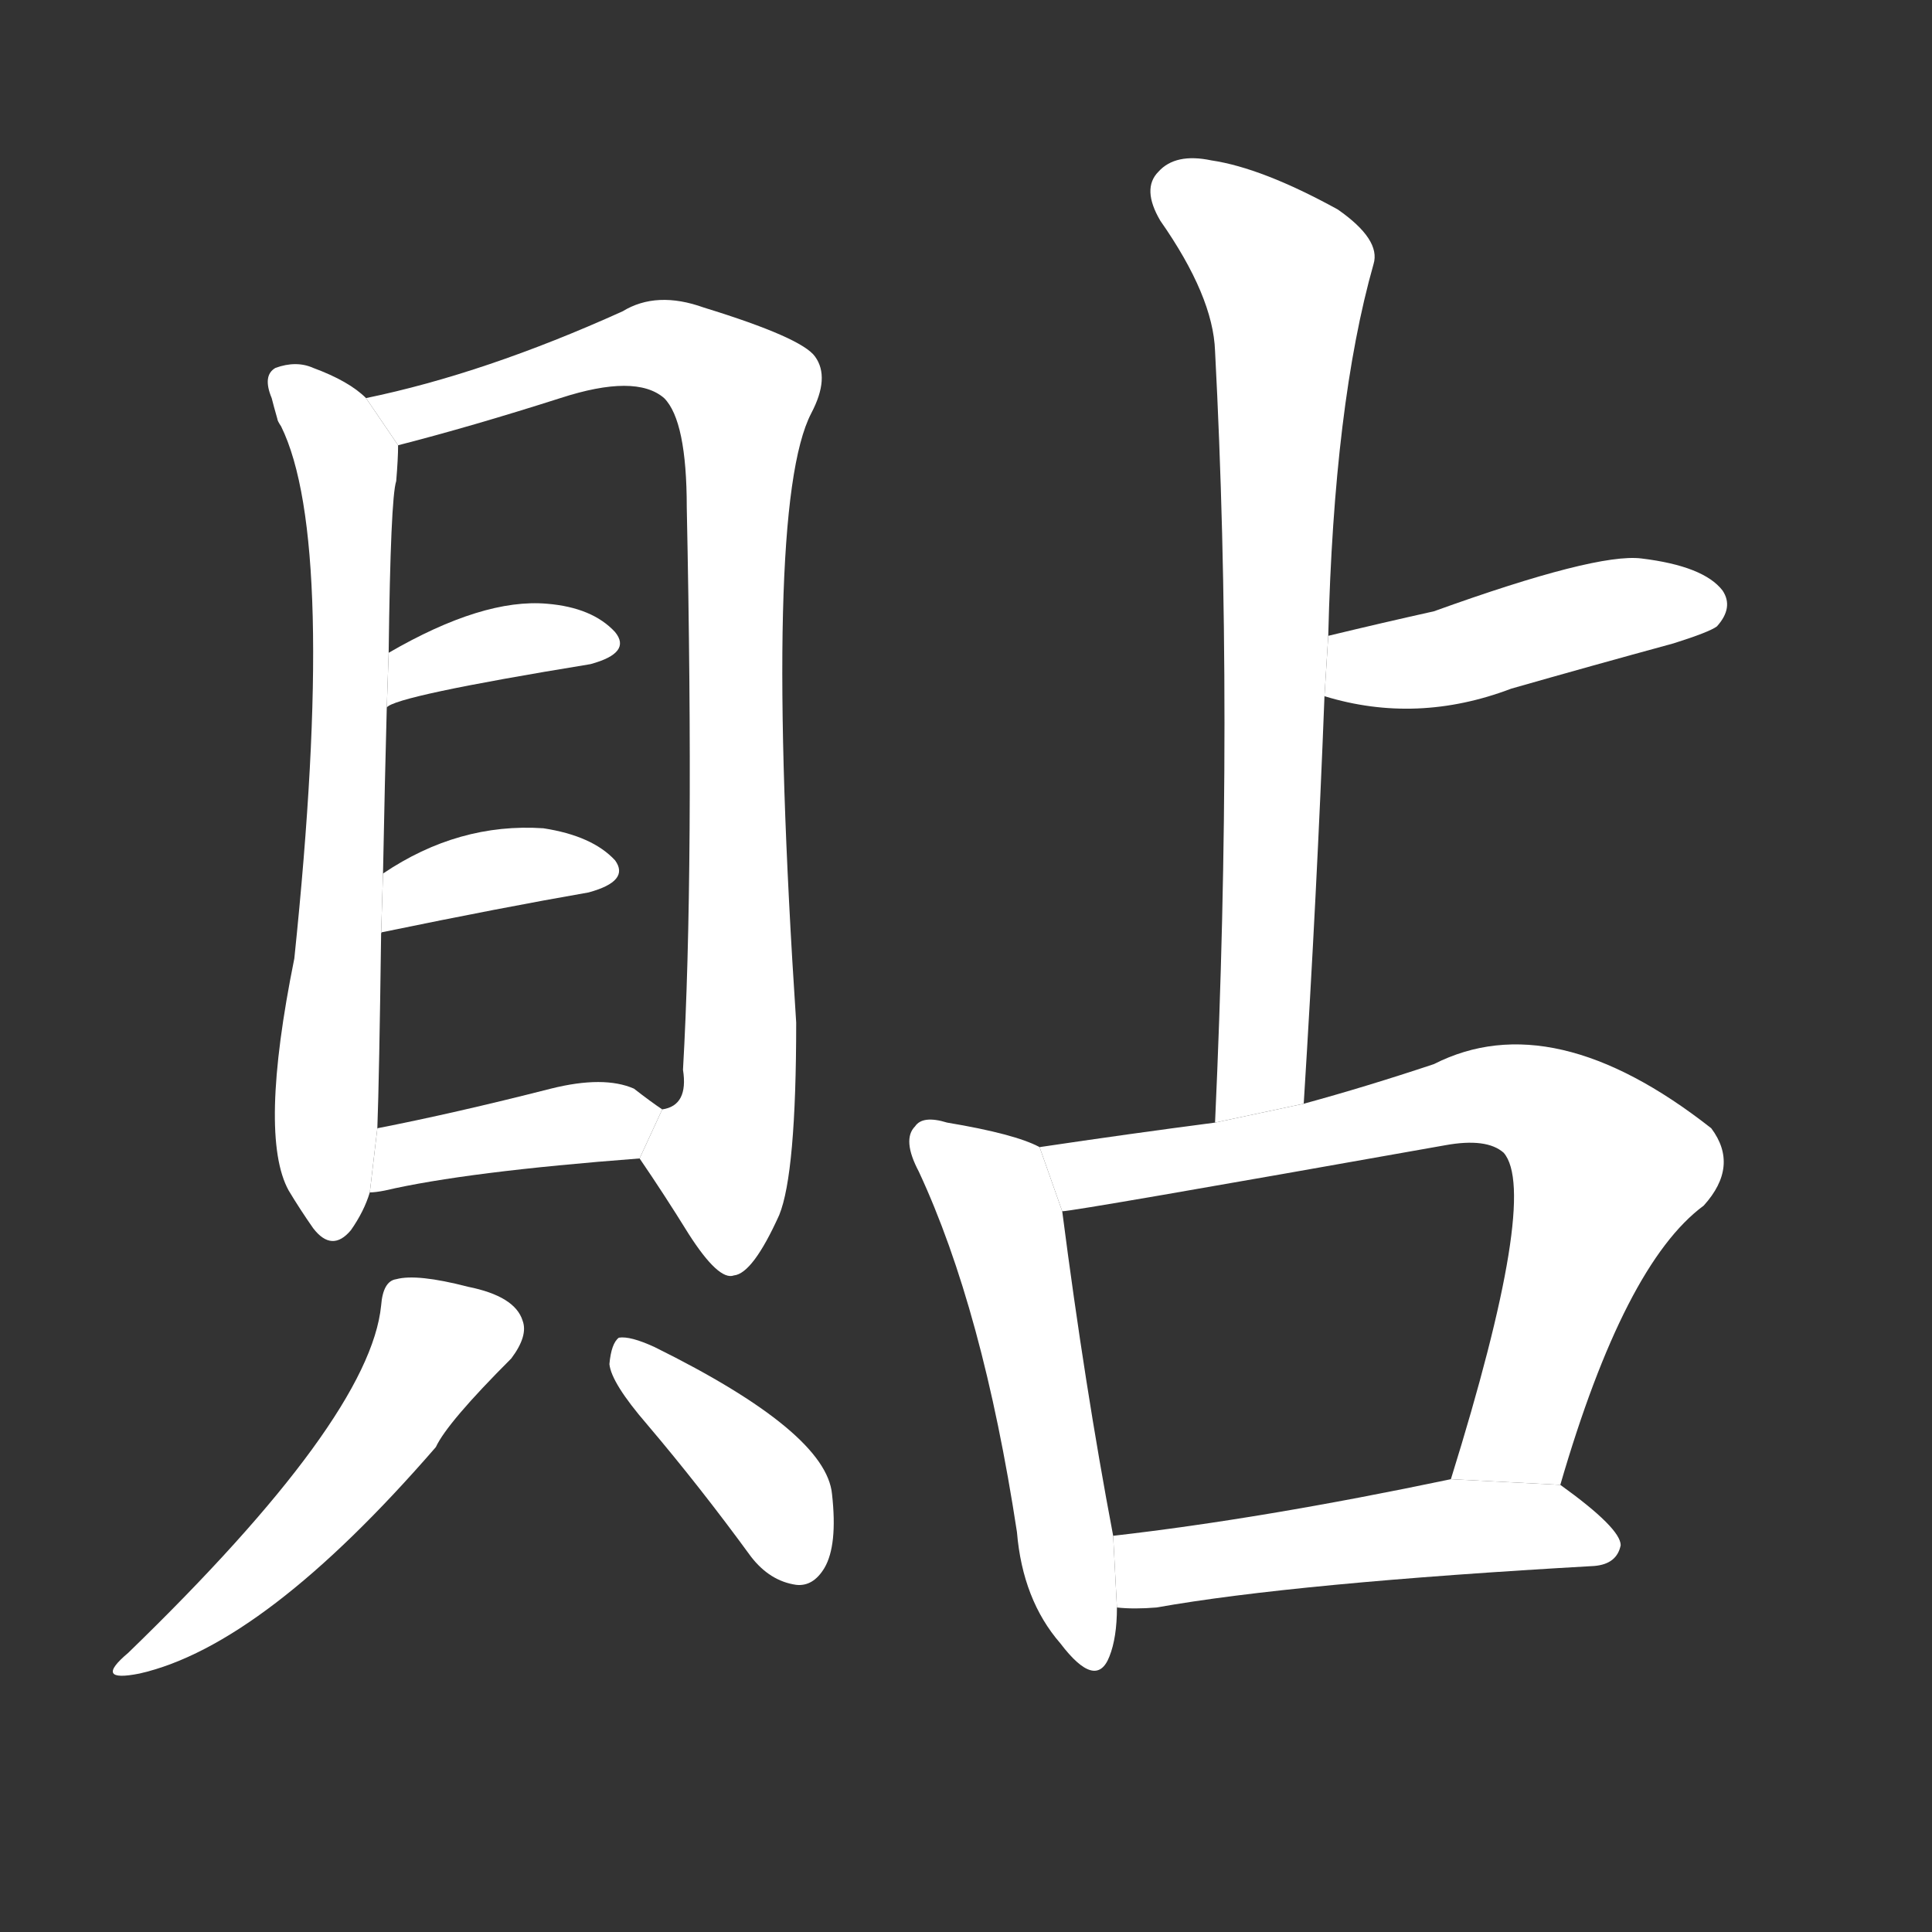 <!-- u8cbc_tie1_trad_paste_to_stick_on_attached_to -->
<!-- 8CBC -->
<!--  -->
<!--  -->
<svg viewBox="0 0 1024 1024">
  <rect x="0" y="0" width="1024" height="1024" fill="#333333" stroke="none"/>
  <g transform="scale(1, -1) translate(0, -900)">
    <path fill="#FFFFFF" d="M 194 689 Q 185 698 166 705 Q 157 709 146 705 Q 139 701 144 689 Q 145 685 147 678 Q 147 677 149 674 Q 179 613 156 392 Q 137 298 153 269 Q 159 259 166 249 Q 176 236 186 248 Q 193 258 196 268 L 200 302 Q 201 329 202 405 L 203 437 Q 204 488 205 525 L 206 554 Q 207 636 210 645 Q 211 657 211 664 L 194 689 Z"></path>
    <path fill="#FFFFFF" d="M 339 286 Q 352 267 365 246 Q 381 221 389 224 Q 399 225 413 256 Q 422 278 422 358 Q 404 631 430 681 Q 440 700 432 711 Q 425 721 373 737 Q 348 746 330 735 Q 257 702 194 689 L 211 664 Q 250 674 297 689 Q 337 702 352 689 Q 364 677 364 631 Q 368 438 362 333 Q 365 314 351 312 L 339 286 Z"></path>
    <path fill="#FFFFFF" d="M 205 525 Q 209 531 313 548 Q 335 554 326 565 Q 314 578 290 580 Q 256 583 206 554 L 205 525 Z"></path>
    <path fill="#FFFFFF" d="M 202 405 Q 202 406 203 406 Q 266 419 312 427 Q 334 433 326 444 Q 314 457 288 461 Q 243 464 203 437 L 202 405 Z"></path>
    <path fill="#FFFFFF" d="M 196 268 Q 199 268 204 269 Q 247 279 339 286 L 351 312 Q 345 316 336 323 Q 320 330 292 323 Q 241 310 200 302 L 196 268 Z"></path>
    <path fill="#FFFFFF" d="M 202 208 Q 196 148 68 24 Q 49 8 74 13 Q 140 28 231 133 Q 237 146 271 180 Q 280 192 277 200 Q 273 213 248 218 Q 221 225 210 222 Q 203 221 202 208 Z"></path>
    <path fill="#FFFFFF" d="M 343 145 Q 371 112 398 75 Q 408 62 422 60 Q 431 59 437 69 Q 444 81 441 108 Q 438 141 347 186 Q 334 192 328 191 Q 324 188 323 177 Q 324 167 343 145 Z"></path>
    <path fill="#FFFFFF" d="M 691 315 Q 698 427 702 531 L 704 563 Q 707 686 728 760 Q 732 773 709 789 Q 669 811 642 815 Q 623 819 614 809 Q 605 800 615 783 Q 643 743 644 714 Q 654 524 644 305 L 691 315 Z"></path>
    <path fill="#FFFFFF" d="M 702 531 Q 751 516 801 535 Q 843 547 887 559 Q 906 565 910 568 Q 919 578 913 587 Q 903 600 870 604 Q 846 607 760 576 Q 733 570 704 563 L 702 531 Z"></path>
    <path fill="#FFFFFF" d="M 551 292 Q 538 299 502 305 Q 489 309 485 303 Q 478 296 487 279 Q 521 206 539 88 Q 542 52 562 29 Q 581 4 588 22 Q 592 32 592 48 L 590 86 Q 575 165 563 258 L 551 292 Z"></path>
    <path fill="#FFFFFF" d="M 827 113 Q 861 230 903 261 Q 922 282 907 302 Q 823 368 760 336 Q 724 324 691 315 L 644 305 Q 598 299 551 292 L 563 258 Q 569 258 766 293 Q 788 297 797 289 Q 816 267 769 116 L 827 113 Z"></path>
    <path fill="#FFFFFF" d="M 592 48 Q 601 47 613 48 Q 686 61 845 70 Q 857 71 859 81 Q 859 90 827 113 L 769 116 Q 669 95 590 86 L 592 48 Z"></path>
  </g>
</svg>
